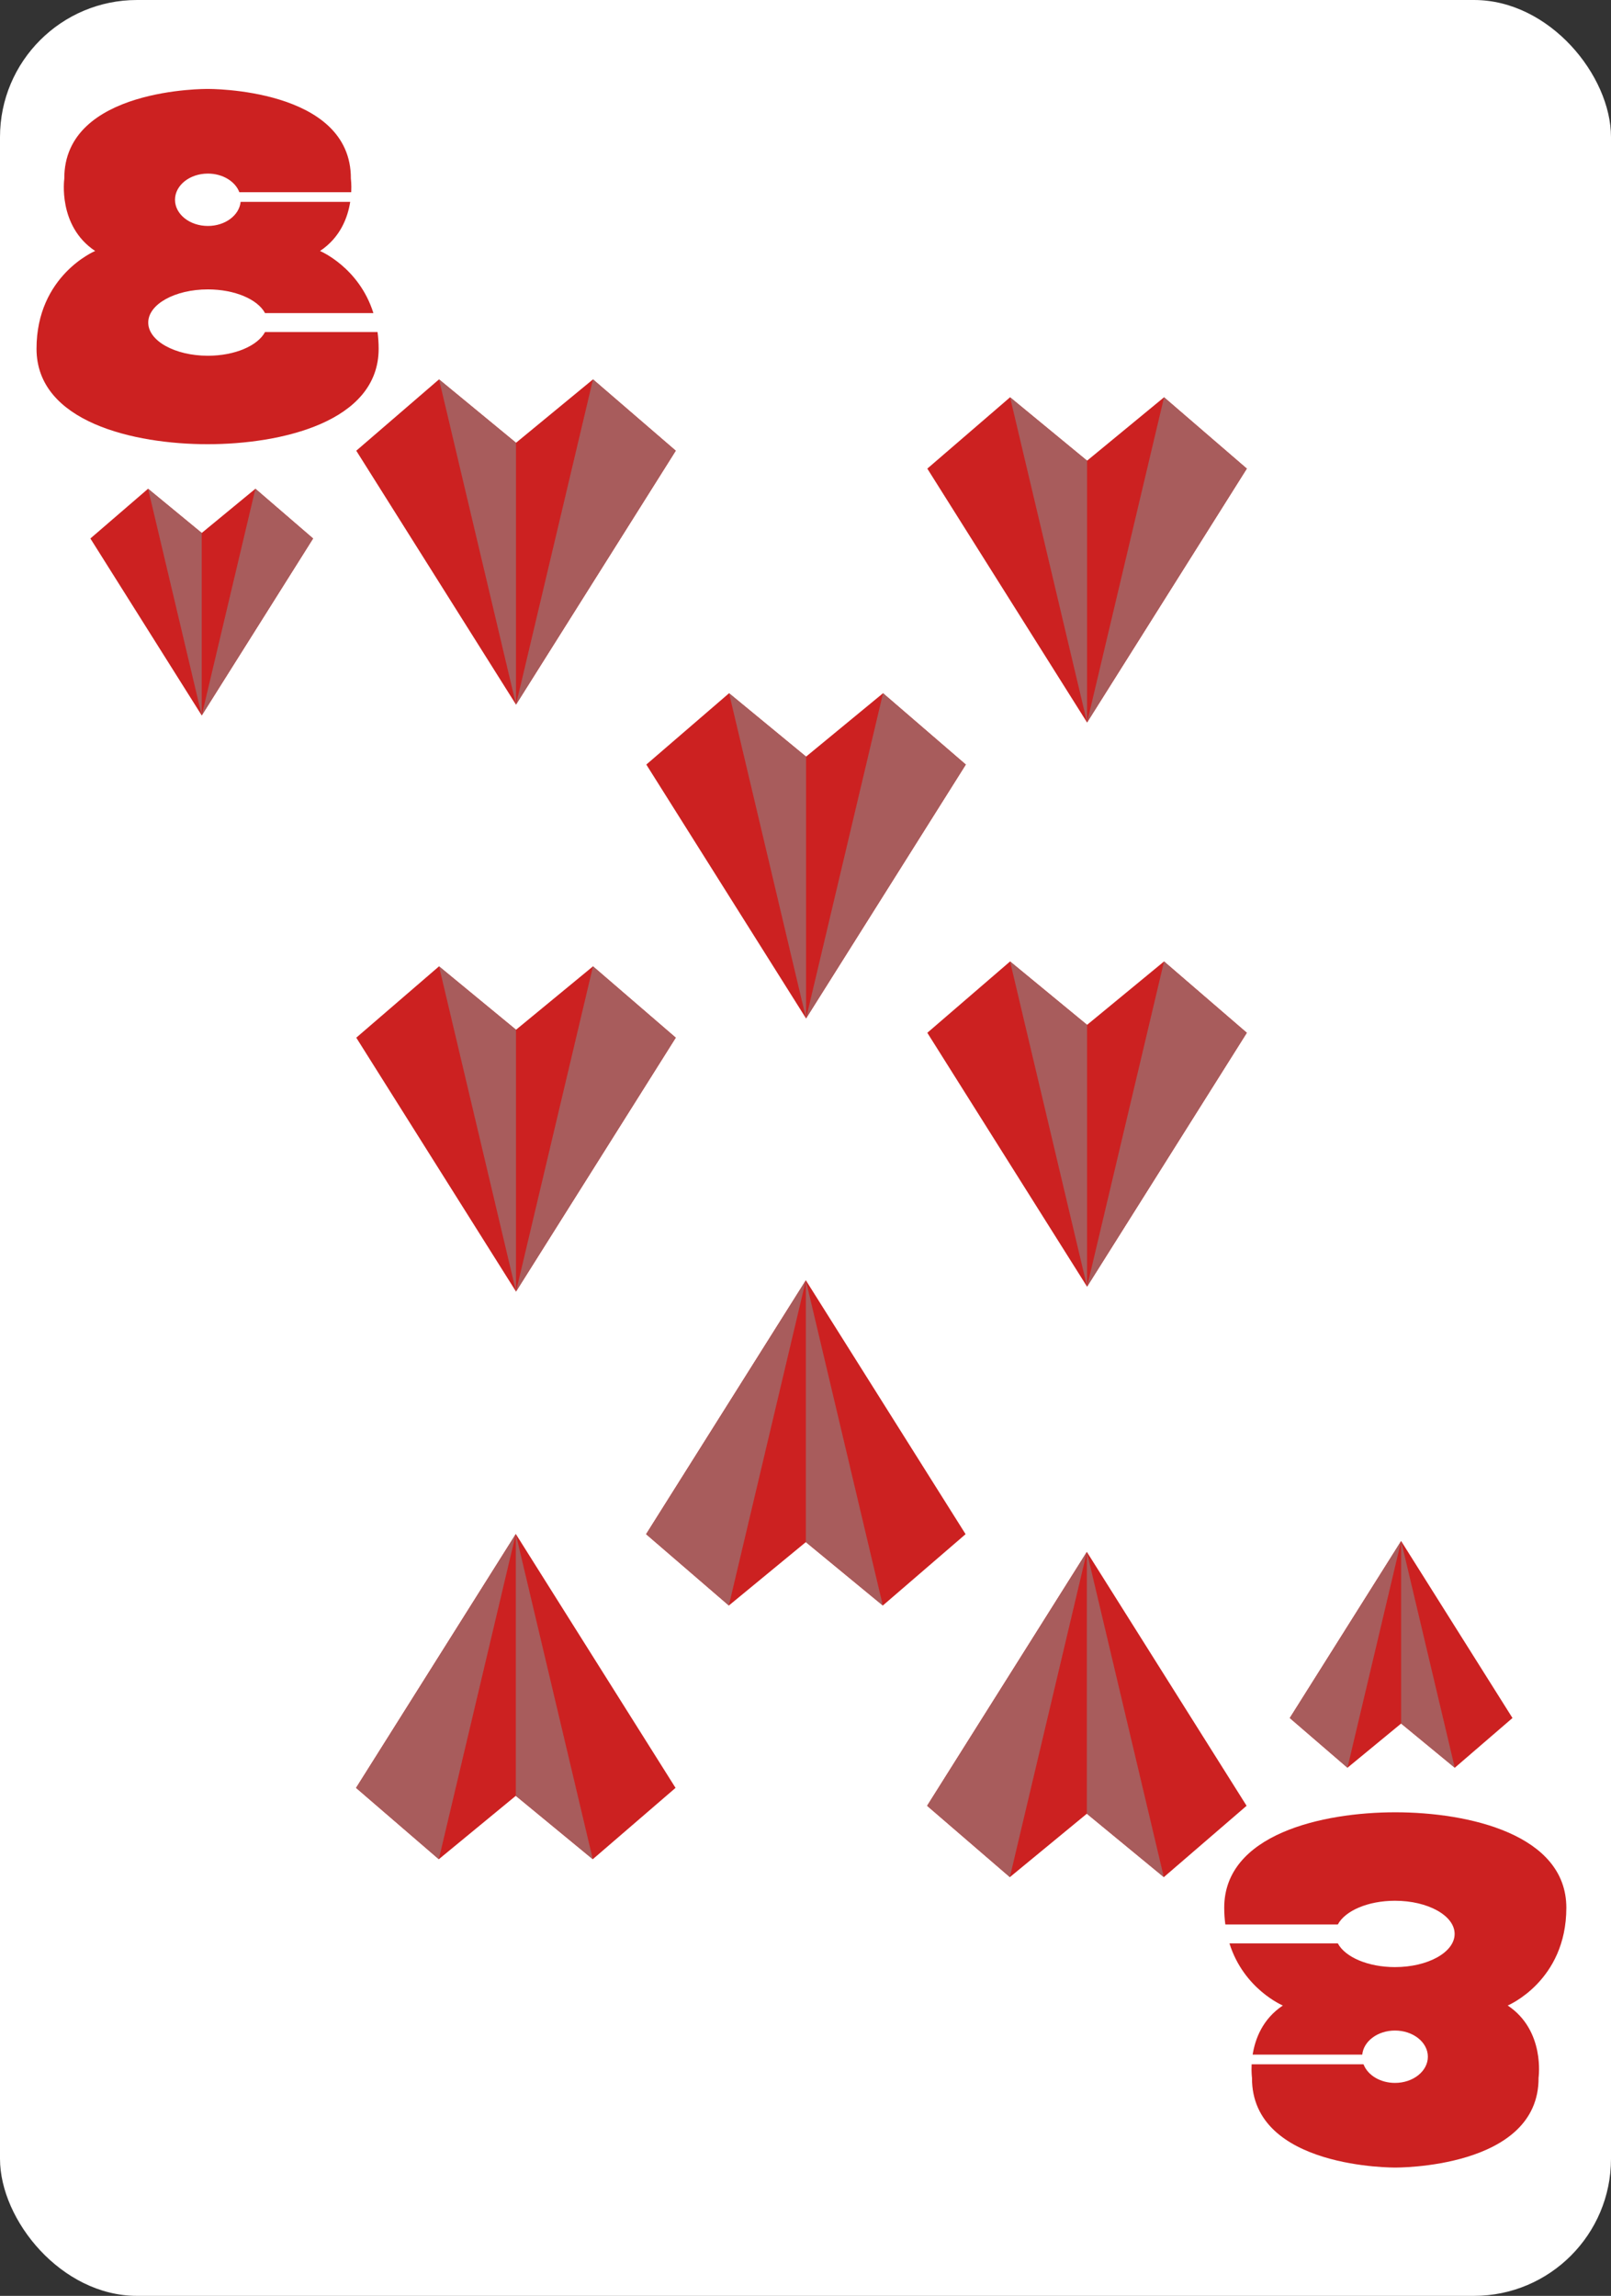 <?xml version="1.0" encoding="UTF-8"?>
<svg id="Layer_2" data-name="Layer 2" xmlns="http://www.w3.org/2000/svg" width="837.007" height="1192.499" xmlns:xlink="http://www.w3.org/1999/xlink" viewBox="0 0 837.007 1192.499">
  <rect x="0" y="0" width="837.007" height="1192.499" fill="#333333" stroke="none"/>
  <defs>
    <style>
      .cls-1 {
        fill: #fff;
      }

      .cls-2 {
        fill: #a85c5c;
      }

      .cls-3 {
        fill: #cc2121;
      }
    </style>
    <symbol id="Heart" viewBox="0 0 256.554 261.096">
      <g>
        <polygon class="cls-3" points="190.097 0 128.277 50.907 66.457 0 0 57.271 128.277 261.096 256.554 57.271 190.097 0"/>
        <polyline class="cls-2" points="66.457 0 128.277 261.096 128.277 50.907"/>
        <polygon class="cls-2" points="190.097 0 128.277 261.096 256.554 57.271 190.097 0"/>
      </g>
    </symbol>
    <symbol id="Red_8" data-name="Red 8" viewBox="0 0 177.752 184.528">
      <path class="cls-3" d="M118.72,126.274c-3.812,7.115-15.66,12.304-29.693,12.304-17.113,0-30.986-7.715-30.986-17.231s13.873-17.231,30.986-17.231c14.033,0,25.881,5.189,29.693,12.304h56.308c-7.467-23.798-27.738-32.255-27.738-32.255,10.592-7.04,14.409-17.443,15.687-25.507h-56.94c-.702,6.999-8.042,12.508-17.011,12.508-9.433,0-17.08-6.09-17.08-13.604s7.647-13.604,17.08-13.604c7.722,0,14.24,4.083,16.353,9.685h58.124c.216-4.181-.181-6.964-.181-6.964C163.644-.782,88.876,.001,88.876,.001,88.876,.001,14.108-.782,14.429,46.679c0,0-3.527,24.486,16.032,37.485,0,0-30.462,12.697-30.462,50.786s50.776,49.577,88.876,49.577,88.876-11.487,88.876-49.577c0-3.059-.215-5.938-.576-8.676h-58.456Z"/>
    </symbol>
  </defs>
  <g id="Layer_5" data-name="Layer 5">
    <rect class="cls-1" width="837.007" height="1192.499" rx="71.196" ry="71.196"/>
    <use width="177.752" height="184.528" transform="translate(18.977 46.2)" xlink:href="#Red_8"/>
    <use width="177.752" height="184.528" transform="translate(813.804 1125.851) rotate(-180)" xlink:href="#Red_8"/>
    <use width="256.554" height="261.096" transform="translate(46.959 253.867) scale(.451)" xlink:href="#Heart"/>
    <use width="256.554" height="261.096" transform="translate(185.103 197.051) scale(.647)" xlink:href="#Heart"/>
    <use width="256.554" height="261.096" transform="translate(350.984 965.699) rotate(-180) scale(.647)" xlink:href="#Heart"/>
    <use width="256.554" height="261.096" transform="translate(185.103 501.928) scale(.647)" xlink:href="#Heart"/>
    <use width="256.554" height="261.096" transform="translate(785.821 918.184) rotate(-180) scale(.451)" xlink:href="#Heart"/>
    <use width="256.554" height="261.096" transform="translate(647.677 975) rotate(-180) scale(.647)" xlink:href="#Heart"/>
    <use width="256.554" height="261.096" transform="translate(501.677 833.92) rotate(-180) scale(.647)" xlink:href="#Heart"/>
    <use width="256.554" height="261.096" transform="translate(481.796 206.352) scale(.647)" xlink:href="#Heart"/>
    <use width="256.554" height="261.096" transform="translate(335.796 360.068) scale(.647)" xlink:href="#Heart"/>
    <use width="256.554" height="261.096" transform="translate(481.796 499.39) scale(.647)" xlink:href="#Heart"/>
  </g>
</svg>